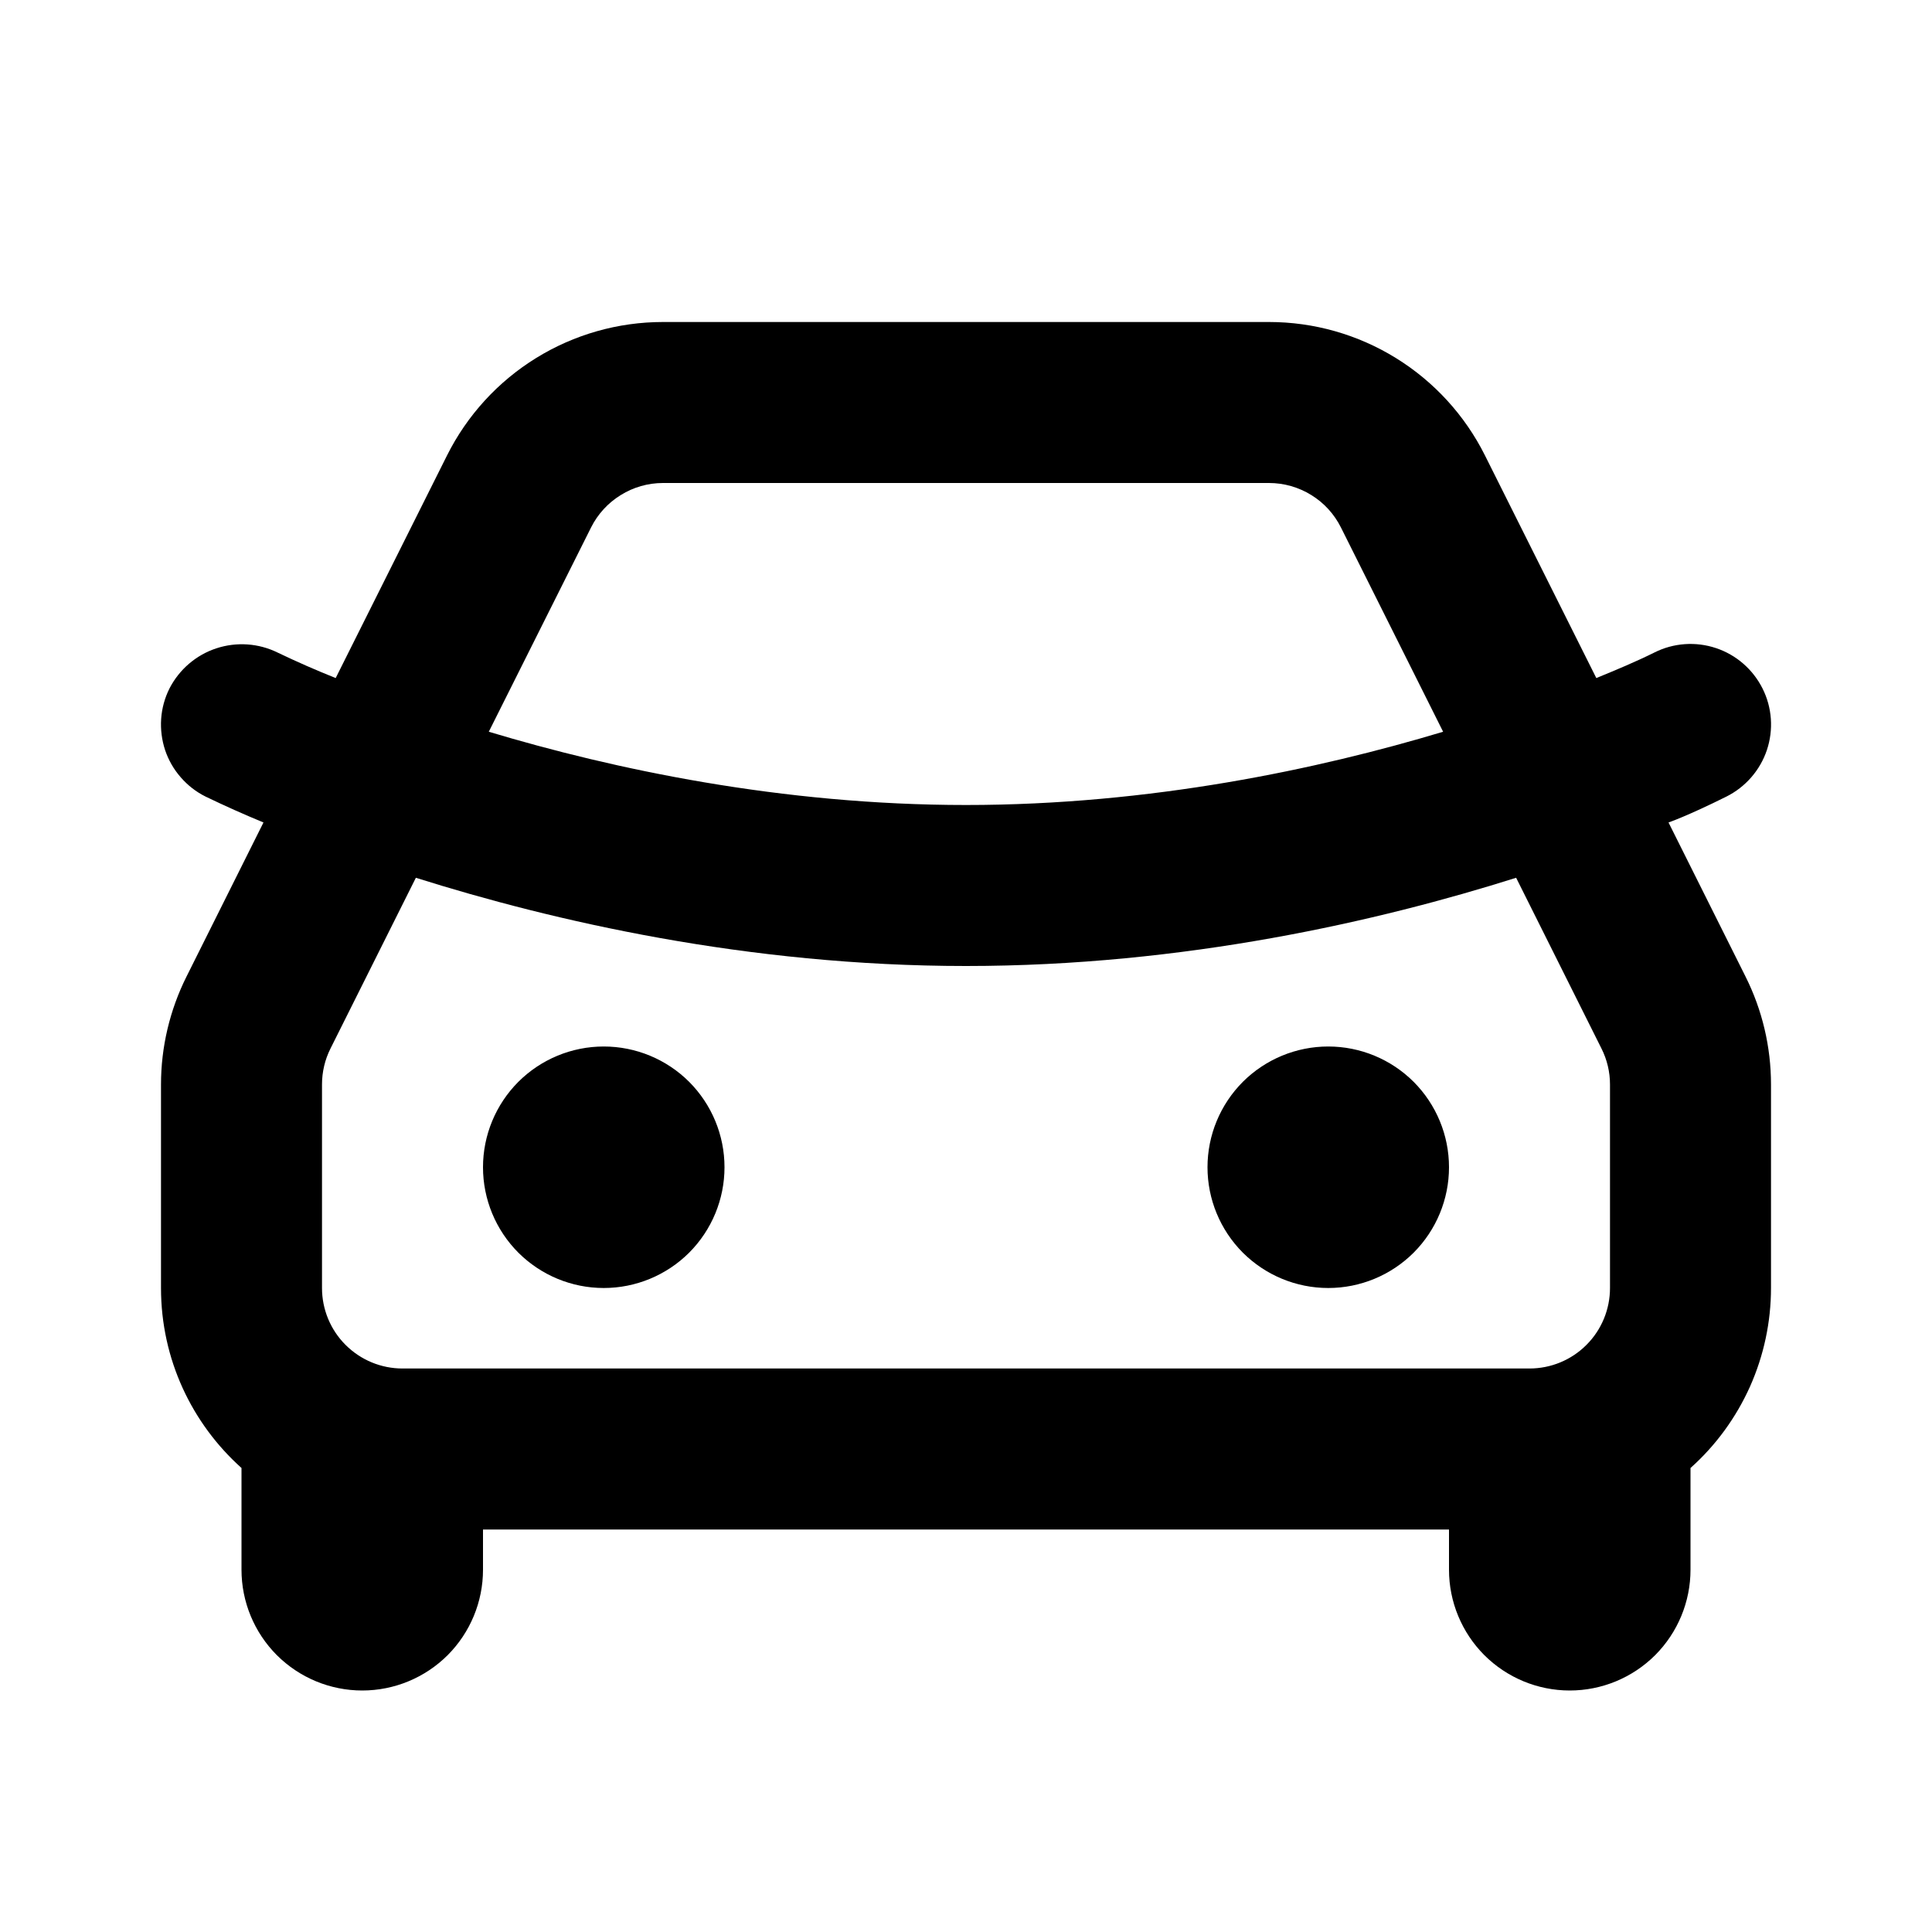 <svg width="24" height="24" viewBox="0 0 24 24" fill="none" xmlns="http://www.w3.org/2000/svg">
<path d="M15.764 4C16.321 4 16.867 4.155 17.341 4.448C17.815 4.741 18.198 5.16 18.447 5.658L19.83 8.423C20.074 8.323 20.317 8.222 20.553 8.105C20.79 7.986 21.065 7.967 21.317 8.051C21.569 8.135 21.776 8.316 21.895 8.553C22.014 8.79 22.033 9.065 21.949 9.317C21.865 9.568 21.684 9.776 21.447 9.895C20.953 10.141 20.727 10.217 20.727 10.217L21.683 12.13C21.892 12.547 22 13.006 22 13.472V16C22 16.422 21.911 16.839 21.739 17.225C21.566 17.61 21.315 17.955 21 18.236V19.5C21 19.898 20.842 20.279 20.561 20.561C20.279 20.842 19.898 21 19.5 21C19.102 21 18.721 20.842 18.439 20.561C18.158 20.279 18 19.898 18 19.5V19H6V19.5C6 19.898 5.842 20.279 5.561 20.561C5.279 20.842 4.898 21 4.5 21C4.102 21 3.721 20.842 3.439 20.561C3.158 20.279 3 19.898 3 19.5V18.236C2.386 17.686 2 16.888 2 16V13.472C2 13.007 2.109 12.547 2.317 12.131L3.273 10.217C3.031 10.117 2.791 10.01 2.555 9.896C2.437 9.838 2.332 9.756 2.246 9.657C2.159 9.558 2.093 9.443 2.051 9.318C2.01 9.193 1.993 9.061 2.002 8.93C2.011 8.799 2.046 8.671 2.105 8.553C2.226 8.317 2.435 8.137 2.687 8.054C2.939 7.971 3.214 7.99 3.452 8.108C3.688 8.221 3.927 8.326 4.17 8.423L5.553 5.658C5.802 5.16 6.185 4.741 6.659 4.448C7.133 4.155 7.679 4 8.236 4H15.764ZM18.834 10.904C17.134 11.441 14.715 12 12 12C9.285 12 6.866 11.44 5.166 10.904L4.106 13.024C4.036 13.163 4 13.316 4 13.472V16C4 16.265 4.105 16.52 4.293 16.707C4.481 16.895 4.735 17 5 17H19C19.265 17 19.52 16.895 19.707 16.707C19.895 16.52 20 16.265 20 16V13.472C20 13.317 19.964 13.164 19.894 13.025L18.834 10.904ZM7.5 13C7.898 13 8.279 13.158 8.561 13.439C8.842 13.721 9 14.102 9 14.5C9 14.898 8.842 15.279 8.561 15.561C8.279 15.842 7.898 16 7.5 16C7.102 16 6.721 15.842 6.439 15.561C6.158 15.279 6 14.898 6 14.5C6 14.102 6.158 13.721 6.439 13.439C6.721 13.158 7.102 13 7.5 13ZM16.5 13C16.898 13 17.279 13.158 17.561 13.439C17.842 13.721 18 14.102 18 14.5C18 14.898 17.842 15.279 17.561 15.561C17.279 15.842 16.898 16 16.5 16C16.102 16 15.721 15.842 15.439 15.561C15.158 15.279 15 14.898 15 14.5C15 14.102 15.158 13.721 15.439 13.439C15.721 13.158 16.102 13 16.5 13ZM15.764 6H8.236C8.05 6 7.868 6.052 7.711 6.15C7.553 6.247 7.425 6.387 7.342 6.553L6.072 9.09C7.62 9.555 9.706 10 12 10C14.294 10 16.38 9.555 17.927 9.09L16.658 6.553C16.575 6.387 16.448 6.247 16.29 6.15C16.132 6.052 15.95 6 15.764 6Z" fill="black"/>
</svg>
